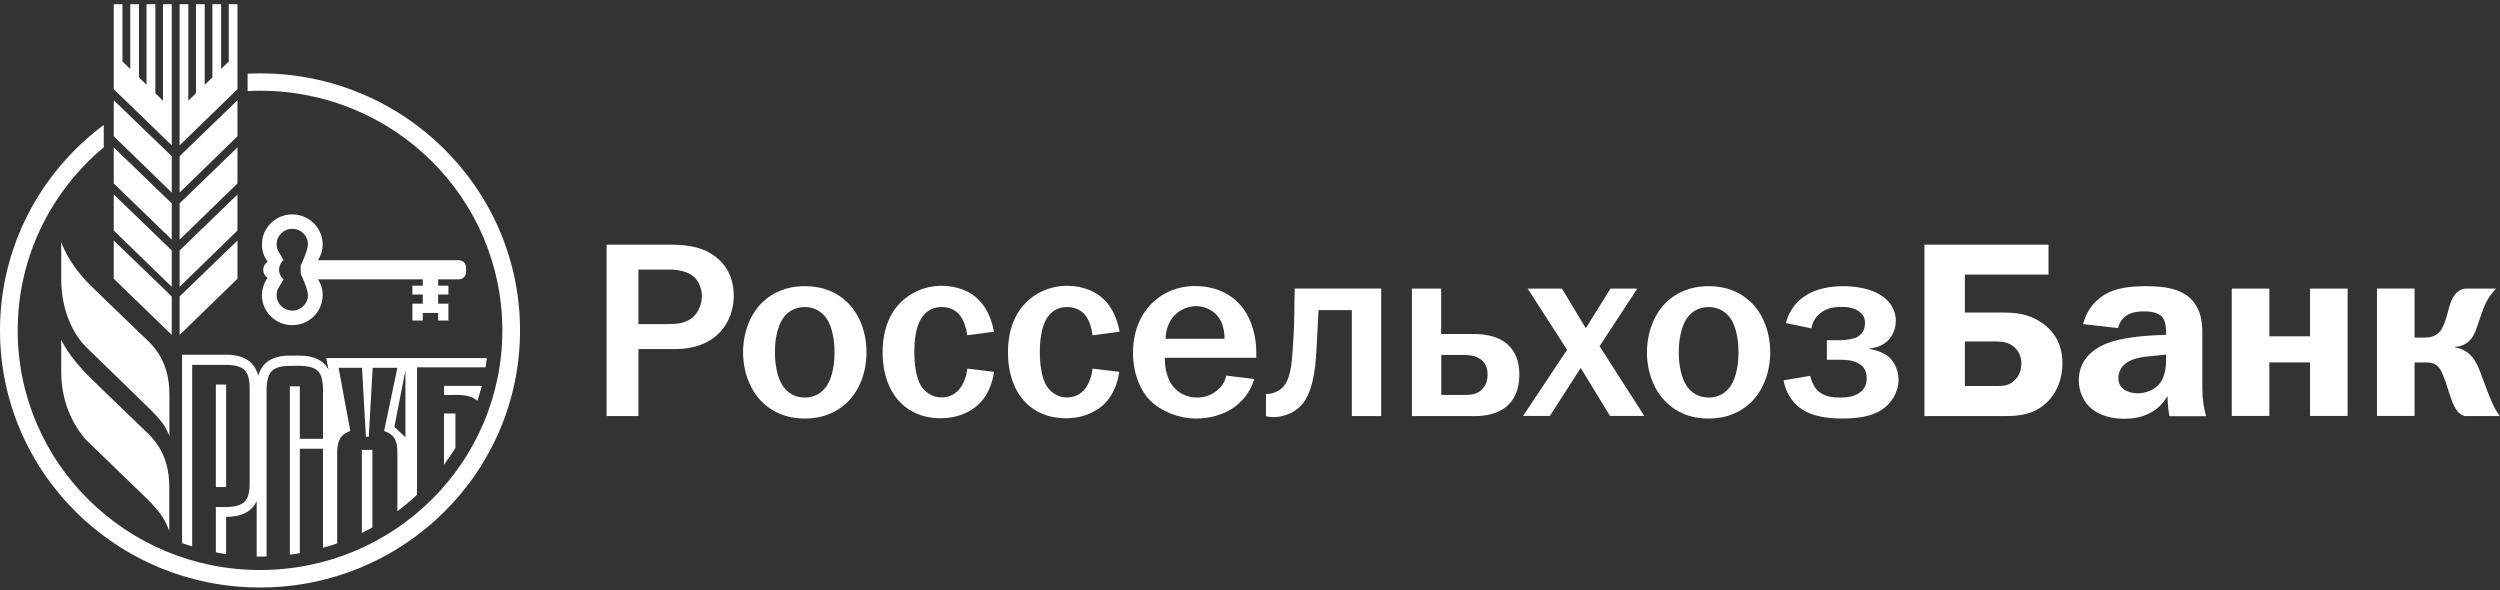 <svg width="360" height="85" viewBox="0 0 360 85" fill="none" xmlns="http://www.w3.org/2000/svg">
<rect x="0" y="0" width="360" height="85" fill="#333333" stroke="none"/>
<path d="M96.02 35.228C98.173 35.228 100.57 35.302 102.648 36.691C104.034 37.599 105.663 39.395 105.663 42.599C105.663 46.117 103.397 50.265 97.181 50.265H91.937V59.913H87.35V35.228H96.02ZM96.188 46.654C97.199 46.654 98.66 46.691 99.84 45.617C100.645 44.895 101.075 43.673 101.075 42.636C101.075 41.673 100.682 40.506 99.877 39.821C99.072 39.136 97.799 38.821 96.375 38.821H91.937V46.673H96.188V46.654Z" fill="white"/>
<path d="M109.888 43.434C111.161 42.248 113.052 41.211 115.899 41.211C118.745 41.211 120.636 42.248 121.909 43.434C123.801 45.193 124.775 47.934 124.775 50.73C124.775 53.526 123.801 56.267 121.909 58.026C120.636 59.211 118.745 60.267 115.899 60.267C113.071 60.267 111.161 59.23 109.888 58.026C107.996 56.267 107.004 53.526 107.004 50.73C107.004 47.934 107.996 45.193 109.888 43.434ZM112.977 55.915C113.371 56.378 114.288 57.248 115.88 57.248C117.49 57.248 118.389 56.396 118.782 55.915C119.082 55.6 120.168 54.156 120.168 50.73C120.168 47.304 119.082 45.878 118.782 45.545C118.389 45.082 117.472 44.211 115.88 44.211C114.288 44.211 113.371 45.063 112.977 45.545C112.696 45.878 111.592 47.304 111.592 50.73C111.592 54.137 112.696 55.581 112.977 55.915Z" fill="white"/>
<path d="M139.266 48.283C139.191 47.358 138.836 46.265 138.349 45.58C137.918 44.932 137.038 44.209 135.596 44.209C134.173 44.209 133.218 44.932 132.638 45.895C131.72 47.376 131.664 49.672 131.664 50.728C131.664 52.413 131.907 54.431 132.638 55.58C133.106 56.302 134.061 57.228 135.596 57.228C136.682 57.228 137.581 56.802 138.293 55.857C138.836 55.098 139.21 54.024 139.285 53.08L143.143 53.543C142.918 55.228 142.169 57.117 140.821 58.32C139.697 59.32 137.937 60.228 135.465 60.228C132.712 60.228 130.915 59.154 129.866 58.172C128.443 56.839 127.095 54.468 127.095 50.728C127.095 47.246 128.293 45.154 129.229 44.043C130.578 42.45 132.862 41.154 135.559 41.154C137.843 41.154 139.753 41.95 140.933 43.172C142.131 44.358 142.862 46.154 143.124 47.765L139.266 48.283Z" fill="white"/>
<path d="M157.319 48.283C157.244 47.358 156.888 46.265 156.42 45.58C155.99 44.932 155.11 44.209 153.649 44.209C152.226 44.209 151.289 44.932 150.709 45.895C149.81 47.376 149.735 49.672 149.735 50.728C149.735 52.413 149.997 54.431 150.709 55.58C151.177 56.302 152.132 57.228 153.649 57.228C154.735 57.228 155.653 56.802 156.345 55.857C156.888 55.098 157.244 54.024 157.319 53.08L161.177 53.543C160.952 55.228 160.203 57.117 158.855 58.32C157.712 59.32 155.99 60.228 153.499 60.228C150.728 60.228 148.949 59.154 147.9 58.172C146.477 56.839 145.147 54.468 145.147 50.728C145.147 47.246 146.346 45.154 147.301 44.043C148.63 42.45 150.934 41.154 153.63 41.154C155.915 41.154 157.806 41.95 159.023 43.172C160.222 44.358 160.952 46.154 161.214 47.765L157.319 48.283Z" fill="white"/>
<path d="M180.623 54.581C179.968 56.729 178.657 57.988 177.571 58.747C176.11 59.729 174.219 60.266 172.216 60.266C169.706 60.266 167.16 59.21 165.624 57.673C164.201 56.247 163.152 53.747 163.152 50.803C163.152 47.062 164.725 44.581 166.429 43.173C167.422 42.359 169.276 41.192 172.066 41.192C175.605 41.192 177.852 42.803 179.05 44.47C180.324 46.192 180.904 48.618 180.904 50.692V51.525H167.74C167.74 51.729 167.703 53.395 168.358 54.729C169.332 56.747 171.129 57.247 172.365 57.247C173.358 57.247 174.575 56.951 175.605 55.914C176.223 55.266 176.466 54.655 176.579 54.081L180.623 54.581ZM176.335 48.784C176.335 47.747 176.092 46.562 175.53 45.766C174.837 44.766 173.601 44.081 172.253 44.081C170.867 44.081 169.669 44.766 168.939 45.618C168.358 46.34 167.852 47.451 167.852 48.784H176.335Z" fill="white"/>
<path d="M198.892 41.563V59.915H194.66V44.656H189.866C189.754 47.137 189.679 48.137 189.604 49.841C189.491 51.748 189.342 55.767 187.712 57.971C186.814 59.156 185.69 59.619 184.885 59.841C184.417 59.989 183.911 60.063 183.387 60.063C183.031 60.063 182.657 60.026 182.301 59.915V56.73H182.657C183.2 56.693 183.93 56.415 184.417 56.045C185.877 54.896 186.008 52.304 186.158 50.248C186.346 47.545 186.383 45.934 186.402 43.489L186.439 41.545H198.892V41.563Z" fill="white"/>
<path d="M207.546 48.096H212.209C213.408 48.096 215.748 48.244 217.265 49.762C218.651 51.096 218.782 52.966 218.782 53.966C218.782 56.596 217.696 57.929 216.853 58.614C216.553 58.836 215.186 59.91 212.546 59.91H203.314V41.559H207.528V48.096H207.546ZM207.546 56.873H210.861C211.666 56.873 212.527 56.836 213.258 56.225C213.688 55.818 214.213 55.151 214.213 53.985C214.213 52.985 213.913 52.188 213.089 51.651C212.359 51.188 211.441 51.114 210.861 51.114H207.546V56.873Z" fill="white"/>
<path d="M224.926 41.559L228.353 47.262L231.911 41.559H235.768L230.338 49.855L236.779 59.892H231.836L227.623 52.985L223.185 59.892H219.327L225.656 50.373L219.983 41.559H224.926Z" fill="white"/>
<path d="M240.043 43.434C241.316 42.248 243.208 41.211 246.035 41.211C248.881 41.211 250.773 42.248 252.046 43.434C253.937 45.193 254.911 47.934 254.911 50.73C254.911 53.526 253.919 56.267 252.046 58.026C250.773 59.211 248.881 60.267 246.035 60.267C243.189 60.267 241.316 59.23 240.043 58.026C238.152 56.267 237.159 53.526 237.159 50.73C237.178 47.934 238.152 45.193 240.043 43.434ZM243.133 55.915C243.526 56.378 244.443 57.248 246.035 57.248C247.646 57.248 248.544 56.396 248.956 55.915C249.237 55.6 250.342 54.156 250.342 50.73C250.342 47.304 249.256 45.878 248.956 45.545C248.563 45.082 247.646 44.211 246.035 44.211C244.443 44.211 243.526 45.063 243.133 45.545C242.852 45.878 241.747 47.304 241.747 50.73C241.747 54.137 242.852 55.581 243.133 55.915Z" fill="white"/>
<path d="M257.175 46.526C257.718 44.304 259.141 43.082 260.152 42.471C260.77 42.082 262.474 41.211 265.395 41.211C267.212 41.211 269.066 41.526 270.451 42.285C272.492 43.397 272.998 45.008 272.998 46.174C272.998 47.434 272.38 49.841 269.215 50.193V50.267C270.302 50.415 271.519 50.878 272.23 51.637C272.886 52.322 273.391 53.47 273.391 54.693C273.391 56.526 272.305 58.156 270.92 59.044C269.253 60.118 266.95 60.267 265.246 60.267C263.523 60.267 260.92 60.081 259.085 58.656C258.074 57.859 257.119 56.489 256.838 54.767L260.658 54.119C260.808 54.693 261.126 55.563 261.575 56.063C262.512 57.156 264.01 57.248 264.965 57.248C265.901 57.248 266.931 57.137 267.717 56.6C268.448 56.1 268.804 55.415 268.804 54.507C268.804 53.748 268.654 53.137 268.017 52.6C267.174 51.915 266.051 51.804 265.002 51.804H263.073V48.989H265.002C265.733 48.989 266.781 48.841 267.362 48.563C268.129 48.174 268.56 47.526 268.56 46.471C268.56 45.897 268.335 45.341 267.792 44.915C266.95 44.23 265.751 44.193 265.133 44.193C264.291 44.193 263.055 44.304 262.044 45.156C261.613 45.508 261.032 46.193 260.845 47.285L257.175 46.526Z" fill="white"/>
<path d="M294.984 39.543H282.944V45.006H288.299C290.228 45.006 292.082 45.154 293.973 46.45C295.827 47.71 296.988 49.58 296.988 52.284C296.988 54.802 296.052 56.672 294.835 57.858C293.018 59.654 290.94 59.913 288.767 59.913H277.12V35.228H294.984V39.543ZM282.944 55.58H287.644C288.524 55.58 289.329 55.543 290.153 54.709C290.958 53.913 291.071 53.024 291.071 52.339C291.071 51.543 290.846 50.765 290.153 50.08C289.329 49.265 288.262 49.173 287.494 49.173H282.944V55.58Z" fill="white"/>
<path d="M299.982 46.674C300.563 44.193 302.211 42.934 303.184 42.359C304.626 41.526 306.555 41.211 308.952 41.211C312.004 41.211 315.113 41.6 316.48 44.452C317.21 45.915 317.135 47.508 317.135 48.878V55.97C317.135 57.452 317.36 58.822 317.678 59.933H312.397C312.248 59.211 312.154 58.248 312.117 57.026C311.424 58.248 309.757 60.304 305.9 60.304C304.196 60.304 302.435 59.878 301.237 58.896C300.076 57.952 299.346 56.452 299.346 54.804C299.346 52.97 300.151 50.767 303.316 49.471C305.357 48.637 308.671 48.359 310.169 48.285L311.911 48.211V47.822C311.911 47.322 311.873 46.248 311.368 45.656C310.675 44.859 309.289 44.841 308.746 44.841C307.997 44.841 307.079 44.915 306.312 45.378C305.843 45.656 305.226 46.248 305.001 47.248L299.982 46.674ZM310.281 51.23C308.465 51.378 306.649 51.563 305.619 52.804C305.338 53.156 305.038 53.711 305.038 54.452C305.038 55.248 305.432 55.785 305.843 56.063C306.349 56.452 307.117 56.637 307.847 56.637C308.933 56.637 310.207 56.174 310.937 55.304C311.049 55.193 311.911 54.119 311.911 52.026V51.063L310.281 51.23Z" fill="white"/>
<path d="M326.782 41.559V48.429H332.643V41.559H338.055V59.892H332.643V52.188H326.782V59.892H321.37V41.559H326.782Z" fill="white"/>
<path d="M347.697 41.563V48.619H349.157C350.73 48.619 351.386 47.859 351.779 47.026C352.547 45.415 352.509 44.156 353.202 42.897C353.745 41.897 354.476 41.637 354.944 41.563H359.419C358.839 42.174 358.333 42.897 357.996 43.545C357.415 44.73 356.872 46.674 356.535 47.508C356.105 48.656 355.374 49.804 353.521 49.952V50.026C354.513 50.174 355.524 50.674 356.292 51.785C356.76 52.471 357.078 53.359 357.603 54.767C358.108 56.211 358.333 56.711 358.801 57.822C359.176 58.656 359.382 59.156 360 59.915H354.906C354.101 59.656 353.558 59.119 352.903 57.248C352.397 55.804 352.322 55.304 351.985 54.508L351.723 53.859C351.18 52.489 350.45 52.193 349.326 52.193H347.697V59.896H342.285V41.545H347.697V41.563Z" fill="white"/>
<path fill-rule="evenodd" clip-rule="evenodd" d="M25.864 48.227L34.197 40.135V34.635L25.864 42.69V48.227Z" fill="white"/>
<path fill-rule="evenodd" clip-rule="evenodd" d="M25.864 27.732L34.197 19.621V14.436L25.864 22.492V27.732Z" fill="white"/>
<path fill-rule="evenodd" clip-rule="evenodd" d="M25.864 34.506L34.197 26.414V21.229L25.864 29.284V34.506Z" fill="white"/>
<path fill-rule="evenodd" clip-rule="evenodd" d="M23.477 14.507L22.372 13.433V0.6H21.099V12.211L20.013 11.137V0.6H18.758V9.933L17.634 8.859V0.6H16.38V12.841L24.732 20.933V0.6H23.477V14.507Z" fill="white"/>
<path fill-rule="evenodd" clip-rule="evenodd" d="M25.864 41.3L34.197 33.189V28.004L25.864 36.06V41.3Z" fill="white"/>
<path fill-rule="evenodd" clip-rule="evenodd" d="M16.38 40.135L24.732 48.227V42.69L16.38 34.635V40.135Z" fill="white"/>
<path fill-rule="evenodd" clip-rule="evenodd" d="M32.943 8.859L31.838 9.933V0.6H30.583V11.155L29.478 12.211V0.6H28.224V13.433L27.119 14.489V0.6H25.864V20.933L34.197 12.841V0.6H32.943V8.859Z" fill="white"/>
<path fill-rule="evenodd" clip-rule="evenodd" d="M16.38 19.621L24.732 27.732V22.492L16.38 14.436V19.621Z" fill="white"/>
<path fill-rule="evenodd" clip-rule="evenodd" d="M16.38 26.414L24.732 34.506V29.284L16.38 21.229V26.414Z" fill="white"/>
<path fill-rule="evenodd" clip-rule="evenodd" d="M16.38 33.189L24.732 41.3V36.06L16.38 28.004V33.189Z" fill="white"/>
<path fill-rule="evenodd" clip-rule="evenodd" d="M66.068 37.468H46.669H45.788C46.219 36.801 46.463 36.023 46.463 35.19C46.463 32.801 44.496 30.875 42.081 30.875C39.665 30.875 37.718 32.82 37.718 35.19C37.718 36.135 38.017 36.986 38.542 37.69C38.167 37.931 37.905 38.357 37.905 38.857C37.905 39.338 38.167 39.764 38.542 40.005C38.036 40.709 37.718 41.579 37.718 42.505C37.718 44.894 39.665 46.82 42.081 46.82C44.496 46.82 46.463 44.894 46.463 42.505C46.463 41.672 46.219 40.875 45.788 40.227H49.459H60.881V41.135H59.383V42.412H60.881V43.727H59.383V46.153H60.881V45.06H63.091V46.153H64.57V43.727H63.091V42.412H64.57V41.135H63.091V40.227H66.068C66.649 40.227 67.117 39.746 67.117 39.172V38.523C67.117 37.949 66.649 37.468 66.068 37.468ZM44.347 42.505C44.347 43.727 43.335 44.727 42.081 44.727C40.845 44.727 39.834 43.727 39.834 42.505C39.834 42.06 39.965 41.635 40.208 41.283L40.826 40.227C40.433 39.894 40.19 39.394 40.19 38.838C40.19 38.283 40.433 37.783 40.826 37.449L40.208 36.394C39.965 36.042 39.834 35.635 39.834 35.172C39.834 33.95 40.845 32.95 42.081 32.95C43.335 32.95 44.347 33.95 44.347 35.172C44.347 36.079 43.298 38.246 43.298 38.246V39.412C43.298 39.431 44.347 41.597 44.347 42.505Z" fill="white"/>
<path fill-rule="evenodd" clip-rule="evenodd" d="M8.817 34.84V40.229C8.817 45.377 11.083 48.691 12.394 49.969C13.162 50.71 20.914 58.247 21.026 58.358C23.442 60.691 23.854 61.469 24.397 62.784V56.821C24.397 51.506 21.682 49.451 20.277 48.099C17.019 44.951 14.828 42.877 13.068 41.136C9.697 37.821 8.817 34.84 8.817 34.84Z" fill="white"/>
<path fill-rule="evenodd" clip-rule="evenodd" d="M20.259 61.414C17 58.247 14.81 56.191 13.049 54.451C9.697 51.136 8.817 48.895 8.817 48.895V53.543C8.817 58.691 11.177 61.969 12.375 63.321C13.143 64.062 20.914 71.58 21.008 71.673C23.423 74.006 23.835 75.117 24.378 76.432V70.136C24.378 64.821 21.644 62.765 20.259 61.414Z" fill="white"/>
<path fill-rule="evenodd" clip-rule="evenodd" d="M37.451 10.564C36.852 10.564 36.253 10.583 35.654 10.601V13.12C36.234 13.083 36.833 13.064 37.451 13.064C56.72 13.064 72.337 28.509 72.337 47.582C72.337 66.638 56.72 82.082 37.451 82.082C18.183 82.082 2.547 66.638 2.547 47.582C2.547 37.008 7.359 27.546 14.943 21.212V17.99C5.861 24.749 0 35.49 0 47.582C0 68.026 16.759 84.6 37.451 84.6C58.124 84.6 74.884 68.026 74.884 47.582C74.884 27.157 58.124 10.564 37.451 10.564Z" fill="white"/>
<path fill-rule="evenodd" clip-rule="evenodd" d="M63.933 66.929C64.513 66.151 65.056 65.336 65.581 64.503V59.54H63.933V66.929Z" fill="white"/>
<path fill-rule="evenodd" clip-rule="evenodd" d="M68.74 57.728C68.984 57.006 69.189 56.284 69.377 55.562H63.946V56.876H64.77C66.193 56.839 67.823 56.821 68.74 57.728Z" fill="white"/>
<path d="M32.563 55.376H31.084V70.135H32.563V55.376Z" fill="white"/>
<path fill-rule="evenodd" clip-rule="evenodd" d="M27.692 52.54H32.561C33.816 52.54 34.696 52.8 35.201 53.281C35.707 53.763 35.95 54.633 35.95 55.874V69.67C35.95 70.91 35.707 71.781 35.201 72.262C34.433 73.022 33.01 73.022 31.831 73.022C31.568 73.003 31.306 73.003 31.081 73.003V79.54C31.568 79.632 32.055 79.725 32.561 79.799V74.429C34.808 74.429 36.269 73.67 36.961 72.151V80.151C37.111 80.151 37.28 80.151 37.448 80.151C37.767 80.151 38.066 80.151 38.385 80.132V56.114C38.385 54.837 38.647 53.948 39.134 53.448C39.62 52.929 40.501 52.688 41.736 52.688C42.991 52.688 44.845 52.503 45.8 53.448C46.287 53.948 46.511 54.855 46.511 56.114V63.188H43.178V55.633H41.736V79.873C42.223 79.818 42.691 79.744 43.178 79.651V64.614H46.511V78.892C47.204 78.707 47.878 78.484 48.553 78.244V65.17C48.553 63.688 48.908 62.577 50.444 62.059L48.758 52.966H52.129L52.691 62.892H53.103L53.665 52.966H57.222L55.312 62.059C56.904 62.614 57.222 63.577 57.222 65.17V73.614C58.215 72.873 59.151 72.096 60.05 71.244V52.892H69.918C69.993 52.448 70.05 52.022 70.106 51.559H46.98L47.298 53.207C46.568 51.874 45.182 51.207 43.141 51.207H41.699C39.246 51.207 37.748 52.17 37.186 54.096C36.662 52.077 35.108 51.078 32.542 51.078H26.213V78.207C26.7 78.373 27.187 78.54 27.674 78.688V52.54H27.692ZM58.383 62.966L56.792 61.466L58.383 53.318V62.966Z" fill="white"/>
<path fill-rule="evenodd" clip-rule="evenodd" d="M52.11 76.745C52.616 76.485 53.121 76.226 53.627 75.948V64.782H52.11V76.745Z" fill="white"/>
</svg>
